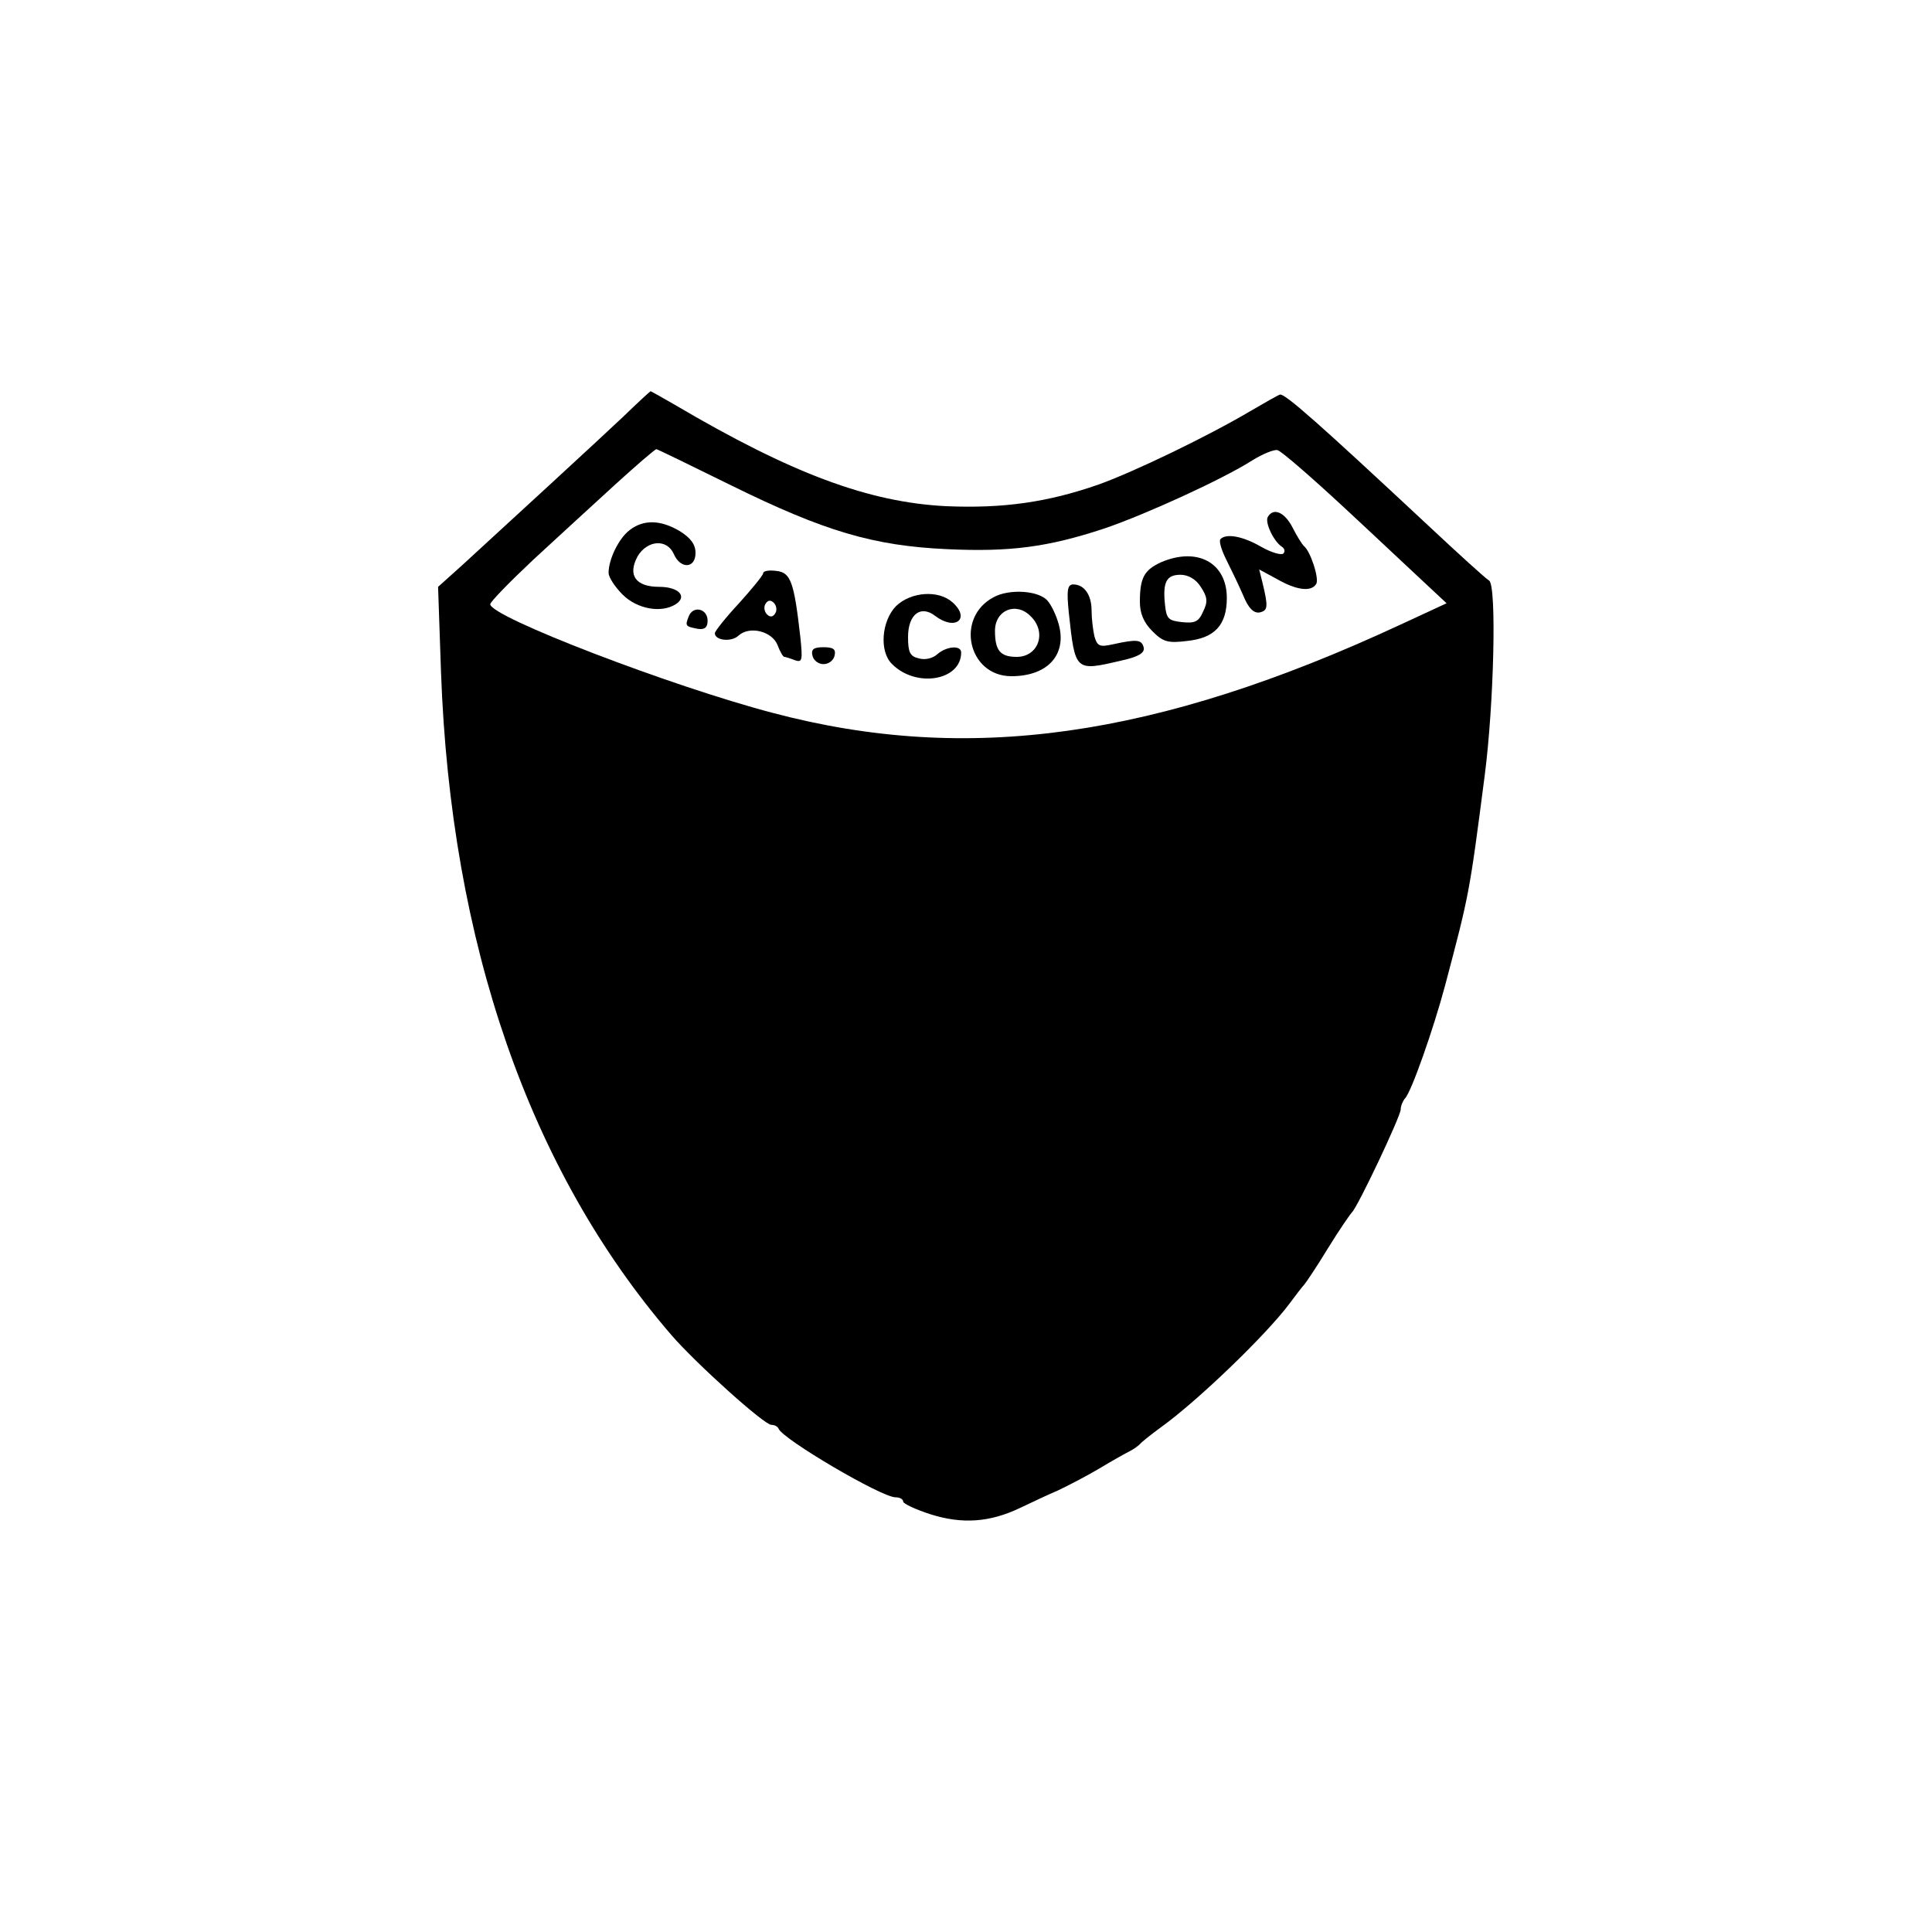 <?xml version="1.0" standalone="no"?>
<!DOCTYPE svg PUBLIC "-//W3C//DTD SVG 20010904//EN"
 "http://www.w3.org/TR/2001/REC-SVG-20010904/DTD/svg10.dtd">
<svg version="1.0" xmlns="http://www.w3.org/2000/svg"
 width="400pt" height="400pt" viewBox="0 0 400 400"
 preserveAspectRatio="xMidYMid meet">

<g transform="translate(0,400) scale(0.1,-0.1)"
fill="#000000" stroke="none">
<path d="M1290 3137 c-54 -51 -238 -220 -334 -308 l-49 -44 6 -175 c20 -563
183 -1033 477 -1374 50 -58 192 -186 207 -186 6 0 13 -3 15 -8 9 -22 213 -142
242 -142 9 0 16 -4 16 -9 0 -4 25 -16 56 -26 66 -21 123 -17 186 13 23 11 59
28 78 36 19 9 58 29 85 45 28 17 57 33 65 37 8 4 17 11 20 14 3 4 23 20 45 36
76 55 216 190 264 254 14 19 28 37 31 40 3 3 26 37 49 75 24 39 47 72 50 75
11 9 101 199 101 213 0 7 4 17 9 23 13 13 59 144 83 234 50 189 50 188 82 435
19 147 25 393 9 403 -7 4 -63 55 -125 113 -225 210 -298 275 -308 272 -4 -1
-32 -17 -61 -34 -88 -52 -239 -125 -314 -152 -106 -37 -198 -50 -316 -45 -161
8 -321 68 -562 210 -26 15 -49 28 -50 28 -1 0 -27 -24 -57 -53z m224 -142
c193 -95 294 -125 447 -132 130 -6 208 4 326 43 85 29 245 102 306 141 21 13
45 23 52 21 8 -2 69 -55 137 -118 68 -63 143 -134 168 -157 l45 -42 -95 -44
c-506 -235 -896 -290 -1300 -183 -210 55 -585 199 -585 225 0 5 41 47 90 93
50 46 126 116 170 156 43 39 81 72 84 72 2 0 72 -34 155 -75z"/>
<path d="M2625 2930 c-7 -11 12 -51 29 -62 6 -4 7 -10 3 -14 -4 -4 -25 2 -46
14 -38 22 -72 28 -84 16 -4 -4 2 -23 12 -43 10 -20 26 -53 35 -74 11 -27 22
-37 34 -35 17 4 18 11 6 61 l-7 28 37 -20 c40 -23 71 -27 81 -10 7 10 -12 69
-26 79 -3 3 -14 20 -23 38 -16 31 -39 42 -51 22z"/>
<path d="M1303 2902 c-22 -17 -43 -60 -43 -88 0 -9 13 -29 29 -45 30 -30 80
-39 110 -20 25 16 6 36 -34 36 -49 0 -66 24 -45 63 20 34 61 37 75 5 14 -32
45 -30 45 2 0 18 -10 31 -32 45 -40 24 -76 25 -105 2z"/>
<path d="M2404 2836 c-35 -16 -44 -32 -44 -82 0 -24 8 -43 26 -61 22 -22 32
-25 72 -20 57 6 82 33 82 89 0 73 -61 106 -136 74z m82 -51 c14 -21 15 -31 5
-51 -9 -21 -17 -25 -44 -22 -28 3 -32 7 -35 36 -5 47 3 62 32 62 16 0 32 -9
42 -25z"/>
<path d="M1580 2813 c0 -4 -23 -32 -50 -62 -28 -30 -50 -58 -50 -62 0 -15 34
-19 49 -5 23 21 70 9 81 -20 5 -13 11 -24 14 -24 2 0 12 -3 22 -7 15 -5 16 0
11 48 -13 115 -20 134 -50 137 -15 2 -27 0 -27 -5z m25 -83 c-5 -8 -11 -8 -17
-2 -6 6 -7 16 -3 22 5 8 11 8 17 2 6 -6 7 -16 3 -22z"/>
<path d="M2213 2730 c13 -120 13 -120 107 -98 37 8 50 16 48 27 -4 17 -14 18
-64 7 -27 -6 -32 -4 -38 16 -3 13 -6 37 -6 54 0 32 -15 54 -38 54 -12 0 -14
-12 -9 -60z"/>
<path d="M2058 2764 c-81 -42 -54 -164 36 -164 78 0 118 48 96 114 -6 19 -17
40 -25 46 -22 18 -77 20 -107 4z m76 -40 c34 -33 16 -84 -29 -84 -34 0 -45 13
-45 54 0 43 44 61 74 30z"/>
<path d="M1855 2745 c-30 -31 -35 -94 -8 -120 50 -50 143 -34 143 24 0 16 -31
13 -50 -4 -9 -8 -25 -12 -38 -8 -18 4 -22 13 -22 44 0 47 26 67 56 44 42 -32
74 -6 36 28 -29 26 -86 22 -117 -8z"/>
<path d="M1426 2724 c-8 -20 -7 -21 19 -26 14 -2 20 3 20 17 0 25 -30 32 -39
9z"/>
<path d="M1682 2643 c2 -10 12 -18 23 -18 11 0 21 8 23 18 3 13 -3 17 -23 17
-20 0 -26 -4 -23 -17z"/>
</g>
</svg>
